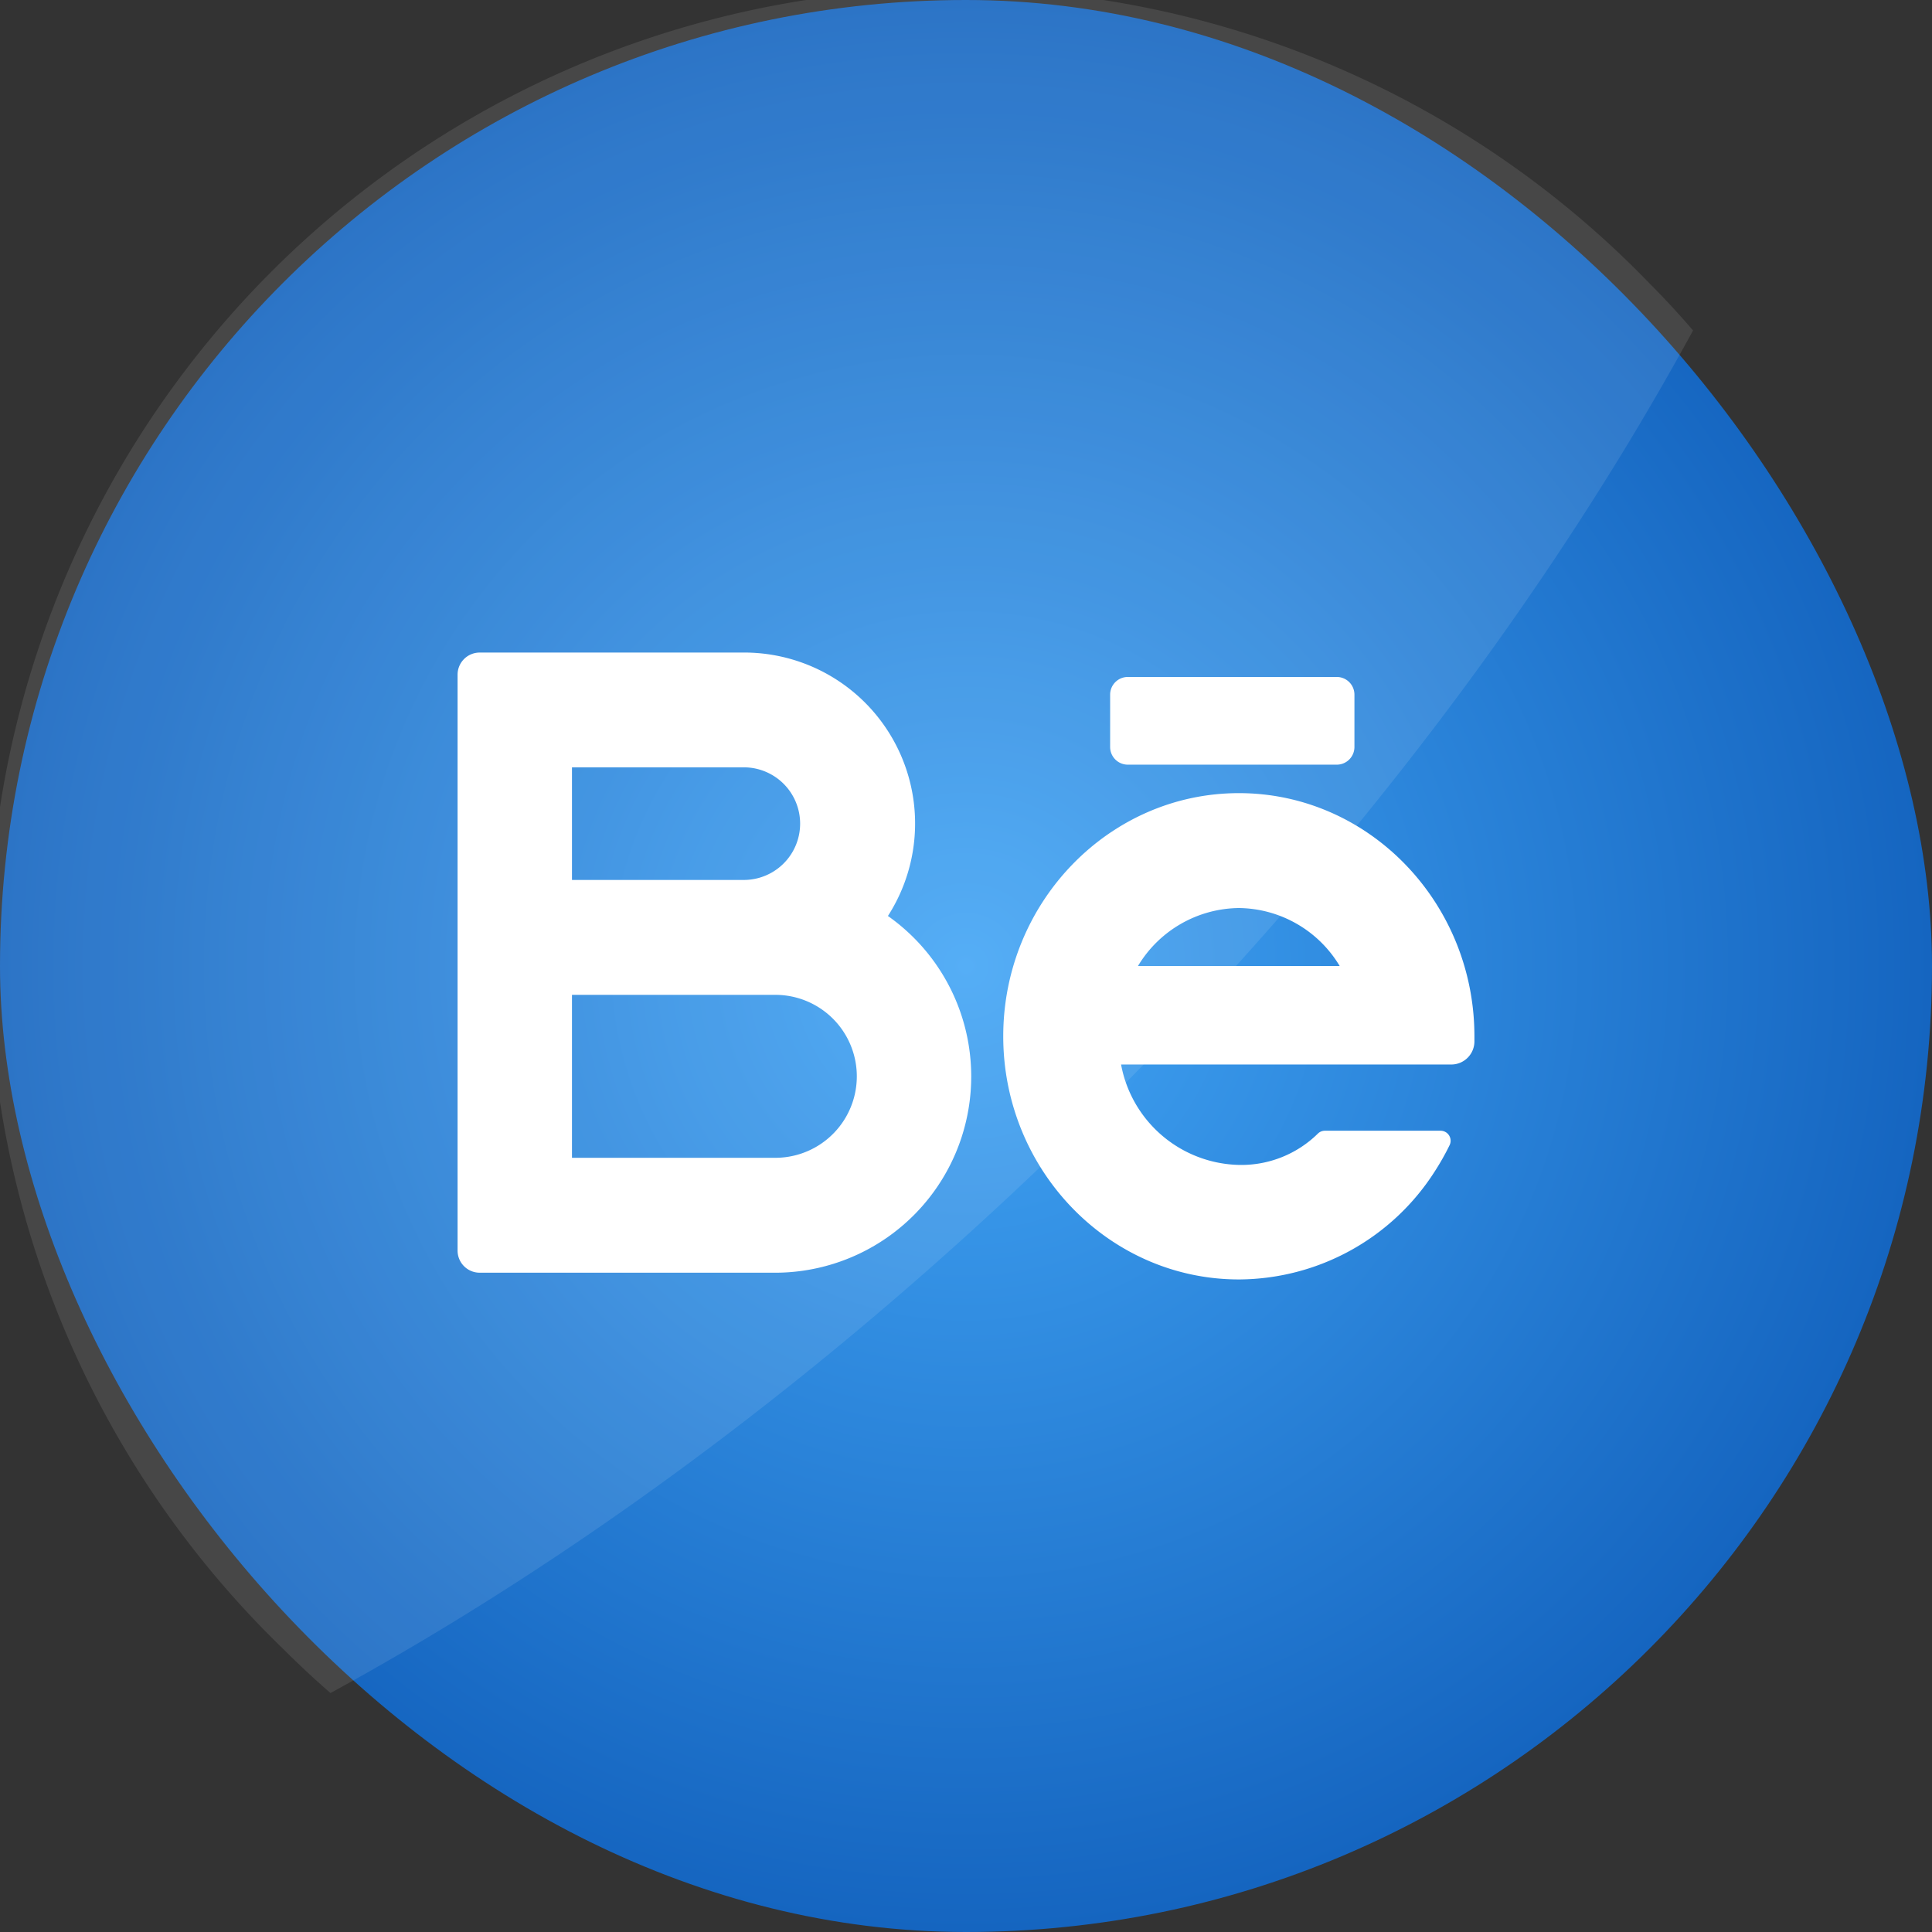 <svg height="512" viewBox="0 0 152 152" width="512" xmlns="http://www.w3.org/2000/svg" xmlns:xlink="http://www.w3.org/1999/xlink"><rect x="0" y="0" width="152" height="152" fill="#333333" stroke="none"/><radialGradient id="radial-gradient" cx="76" cy="76" gradientUnits="userSpaceOnUse" r="76"><stop offset="0" stop-color="#42a5f5"/><stop offset="1" stop-color="#1565c0"/></radialGradient><g id="Layer_2" data-name="Layer 2"><g id="Circle"><g id="_13.Behance" data-name="13.Behance"><rect id="Background" fill="url(#radial-gradient)" height="152" rx="76" width="152"/><g fill="#fff"><path id="Shade" d="m133.2 26c-11.08 20.34-26.75 41.32-46.33 60.9s-40.56 35.22-60.87 46.3q-1.91-1.66-3.71-3.46a76 76 0 1 1 107.45-107.48q1.8 1.8 3.46 3.74z" opacity=".1"/><g id="Icon"><path d="m69.86 72.06a13.45 13.45 0 0 0 -11.51-20.72h-20.6a1.74 1.74 0 0 0 -1.75 1.74v45.31a1.74 1.74 0 0 0 1.75 1.74h23a15.44 15.44 0 0 0 9.1-28.07zm-24.86-11.69h13.52a4.43 4.43 0 0 1 0 8.86h-13.52zm16 30.72h-16v-12.82h16a6.41 6.41 0 0 1 0 12.82z"/><path d="m116 81.53c0-10.53-8.31-19.13-18.53-19.13s-18.54 8.6-18.54 19.13 8.32 19.13 18.54 19.13a18.37 18.37 0 0 0 15.41-8.5 20 20 0 0 0 1.17-2.07.79.79 0 0 0 -.71-1.13h-9.11a.79.79 0 0 0 -.54.22 8.59 8.59 0 0 1 -6.22 2.47 9.66 9.66 0 0 1 -9.27-7.9h26a1.82 1.82 0 0 0 1.8-1.84zm-18.53-10.09a9.36 9.36 0 0 1 7.93 4.56h-15.87a9.38 9.38 0 0 1 7.94-4.56z"/><path d="m105.17 60.16h-16.44a1.39 1.39 0 0 1 -1.39-1.39v-4.12a1.39 1.39 0 0 1 1.39-1.39h16.44a1.39 1.39 0 0 1 1.39 1.39v4.12a1.39 1.39 0 0 1 -1.39 1.39z"/></g></g></g></g></g></svg>